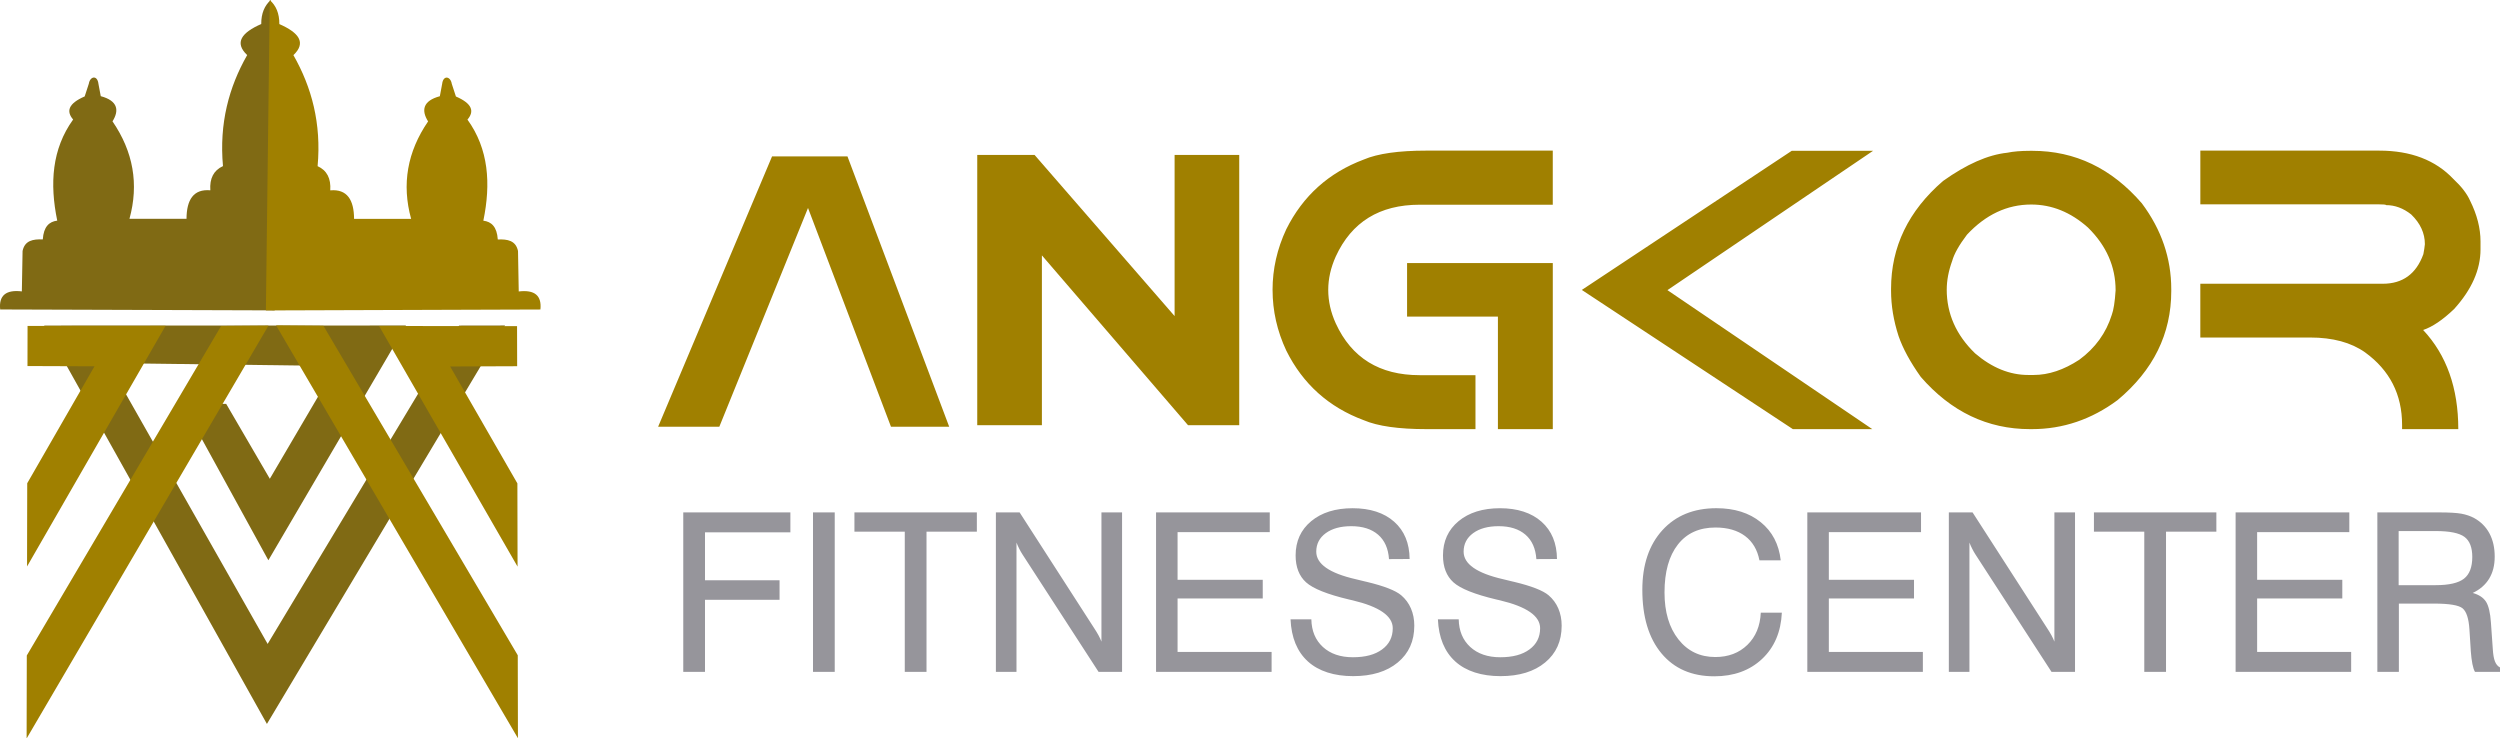 <svg viewBox="0 0 1279.16 377.85" xmlns="http://www.w3.org/2000/svg"><g fill-rule="evenodd"><path d="m.09 158.34c-.75-7.15 2.96-10.21 11.09-9.24l.37-20.69c1.13-5.42 5.45-6.11 10.35-5.91.42-6.53 3.27-9.11 7.39-9.61-3.92-19.01-2.73-36.66 8.13-51.73-3.59-4.17-2.57-8.15 5.91-11.82l2.11-6.48c.63-3.91 4.4-4.59 4.93.05l1.18 6.3c8.81 2.35 9.51 7.33 6.01 12.88 10.64 15.52 13.57 32.14 8.68 49.88h29.19c.05-9.69 3.52-15.37 12.19-14.6-.43-6.1 1.72-10.23 6.47-12.38-1.97-21.85 3.02-40.38 12.38-56.81-6.72-6.37-2.83-11.49 7.2-15.89-.04-5.51 1.73-9.49 4.9-12.29l1.98 158.81z" fill="#806a14"/><path d="m276.51 158.37c.75-7.15-2.96-10.21-11.09-9.24l-.37-20.69c-1.13-5.42-5.44-6.11-10.35-5.91-.43-6.53-3.27-9.11-7.39-9.61 3.92-19.01 2.73-36.66-8.13-51.73 3.59-4.17 2.57-8.15-5.91-11.82l-2.11-6.48c-.63-3.91-4.4-4.59-4.93.05l-1.18 6.3c-8.81 2.35-9.51 7.33-6.01 12.88-10.64 15.52-13.57 32.14-8.68 49.88h-29.19c-.05-9.69-3.52-15.37-12.19-14.6.43-6.1-1.72-10.23-6.47-12.38 1.97-21.85-3.02-40.38-12.38-56.81 6.72-6.37 2.83-11.49-7.2-15.89.04-5.51-1.73-9.49-4.9-12.29l-1.98 158.81 140.46-.48z" fill="#a08000"/><path d="m93.39 206.63h22.33l22.34 38.34 33.87-57.7-116.51-1.49 81.52 143.69 97.96-162.89 23.49-.04-121.82 203.87-113.98-203.83 185.11-.04-70.39 120.12z" fill="#806a14"/><g fill="#a08000"><path d="m113.13 166.81-99.42 168.58-.09 42.46 123.75-211.25z"/><path d="m13.84 289.84 70.87-123.13-70.61.06-.04 20.52 34.29.13-34.42 59.84z"/><path d="m165.49 166.7 99.43 168.58.09 42.45-123.75-211.25z"/><path d="m264.82 289.92-70.87-123.12 70.61.06.05 20.52-34.29.13 34.41 59.83z"/><path d="m719.95 134.61h74.56v84.95h-28.08v-57.58h-46.48zm-68.82 13.74c0 10.7 2.33 21.03 7.02 31.05 8.5 17.08 21.74 28.96 39.66 35.61 7.12 3.04 17.79 4.56 32.03 4.56h25.11v-27.61h-28.59c-20.49 0-34.8-8.84-42.9-26.5-2.57-5.67-3.85-11.37-3.85-17.11s1.28-11.37 3.85-17.11c8.1-17.65 22.41-26.49 42.9-26.49h68.14v-27.68h-64.67c-14.24 0-24.91 1.52-32.03 4.56-17.92 6.72-31.15 18.6-39.66 35.68-4.69 10.02-7.02 20.39-7.02 31.05zm307.24-71.18-105.2 71.28 104.8 71.11h-40.64l-107.97-71.21 107.4-71.18h41.62zm80.5 0h1.01c21.87 0 40.57 8.94 56.06 26.9 10.02 13.43 15.02 28.08 15.02 43.88v1.01c0 21.87-9.15 40.47-27.47 55.76-13.33 9.89-27.95 14.85-43.81 14.85h-1.01c-21.74 0-40.37-8.91-55.86-26.7-5.4-7.59-9.18-14.55-11.37-20.89-2.57-7.9-3.85-15.63-3.85-23.22v-.98c0-21.5 8.88-39.89 26.6-55.18 12.02-8.57 22.95-13.4 32.84-14.45 3.04-.64 6.99-.98 11.85-.98zm-42.8 70.98c0 12.39 4.83 23.29 14.51 32.64 8.64 7.39 17.72 11.07 27.2 11.07h2.77c7.66 0 15.42-2.6 23.36-7.8 8.17-6.01 13.7-13.67 16.61-22.95.91-2.43 1.59-6.62 1.96-12.55 0-12.12-4.69-22.85-14.14-32.13-8.81-7.86-18.5-11.78-29.06-11.78-12.32 0-23.25 5.16-32.84 15.42-4.02 5.3-6.55 9.75-7.59 13.47-1.86 5.13-2.77 10.02-2.77 14.61zm129.74-71.08h91.57c16.13 0 28.79 4.83 37.97 14.55 4.08 3.81 6.92 7.49 8.51 11.07 3.54 7.12 5.33 14.07 5.33 20.86v4.05c0 10.43-4.52 20.59-13.53 30.54-5.81 5.54-11.07 9.11-15.83 10.7 11.98 12.79 17.99 29.7 17.99 50.73h-28.76v-2.19c0-15.56-6.31-27.91-18.9-37.06-7.19-5.1-16.57-7.63-28.18-7.63h-56.16v-27.51h93.36c10.19 0 17.11-5.03 20.76-15.12.41-2.02.64-3.75.78-5.13 0-5.6-2.33-10.7-7.02-15.22-4.02-3.17-8.3-4.76-12.86-4.76 0-.27-1.38-.41-4.15-.41h-90.86v-27.47z"/><path d="m533.1 130.66v86.91h-33.08v-138.31h29.32l71.66 82.46v-82.46h33.07v138.31h-26.19z"/><path d="m368.05 218.34 45.38-111.93 42.45 111.93h29.79l-52.05-138.31h-38.59l-58.29 138.31z"/></g><path d="m349.6 343.77v-81.59h54.81v10.21h-43.69v24.51h38.15v9.99h-38.15v36.88zm66.38 0v-81.59h11.12v81.59zm46.96 0v-71.72h-25.76v-9.87h62.64v9.87h-25.76v71.72zm46.62 0v-81.59h12.14l38.17 59.27c.85 1.29 1.59 2.5 2.21 3.65.62 1.13 1.12 2.21 1.49 3.21v-66.14h10.55v81.59h-12.03l-38.94-60.1c-.59-.91-1.13-1.87-1.63-2.87-.51-1-.98-2.04-1.42-3.16v66.14h-10.55zm81.95 0v-81.59h58.18v10.1h-47.17v24.4h43.58v9.53h-43.58v27.35h48.11v10.21zm68.79-26.89h10.67c.11 5.92 2.08 10.63 5.9 14.15 3.84 3.5 8.95 5.26 15.34 5.26s11.31-1.32 14.94-3.99c3.65-2.67 5.47-6.3 5.47-10.87 0-6.24-6.85-11.01-20.52-14.26-.81-.19-1.44-.32-1.87-.43-11.08-2.63-18.4-5.56-21.96-8.78-3.57-3.23-5.35-7.83-5.35-13.77 0-7.28 2.67-13.13 7.98-17.53 5.32-4.41 12.39-6.62 21.22-6.62s16.1 2.31 21.26 6.94c5.18 4.61 7.79 10.97 7.87 19.04l-10.55.06c-.38-5.43-2.23-9.61-5.58-12.5s-7.92-4.35-13.73-4.35c-5.43 0-9.78 1.19-13.03 3.56-3.25 2.38-4.88 5.54-4.88 9.48 0 6.3 6.73 11.01 20.2 14.09 1.99.49 3.52.85 4.6 1.12l1.17.27c8.78 2.12 14.6 4.39 17.5 6.83 2.17 1.85 3.84 4.1 4.97 6.73 1.15 2.65 1.72 5.6 1.72 8.85 0 7.89-2.82 14.15-8.45 18.8-5.62 4.67-13.24 7-22.85 7s-17.61-2.5-23.13-7.51-8.47-12.2-8.89-21.54zm75.4 0h10.67c.11 5.92 2.08 10.63 5.9 14.15 3.84 3.5 8.95 5.26 15.34 5.26s11.31-1.32 14.94-3.99c3.65-2.67 5.47-6.3 5.47-10.87 0-6.24-6.85-11.01-20.52-14.26-.81-.19-1.44-.32-1.87-.43-11.08-2.63-18.4-5.56-21.96-8.78-3.57-3.23-5.35-7.83-5.35-13.77 0-7.28 2.67-13.13 7.98-17.53 5.31-4.41 12.39-6.62 21.22-6.62s16.1 2.31 21.26 6.94c5.18 4.61 7.79 10.97 7.87 19.04l-10.55.06c-.38-5.43-2.23-9.61-5.58-12.5s-7.92-4.35-13.73-4.35c-5.43 0-9.78 1.19-13.03 3.56-3.25 2.38-4.88 5.54-4.88 9.48 0 6.3 6.73 11.01 20.2 14.09 1.99.49 3.52.85 4.6 1.12l1.17.27c8.78 2.12 14.6 4.39 17.5 6.83 2.17 1.85 3.84 4.1 4.97 6.73 1.15 2.65 1.72 5.6 1.72 8.85 0 7.89-2.82 14.15-8.45 18.8-5.62 4.67-13.24 7-22.85 7s-17.61-2.5-23.13-7.51-8.47-12.2-8.89-21.54zm165.23-3.41h10.78c-.47 9.93-3.88 17.83-10.18 23.74-6.3 5.88-14.43 8.83-24.4 8.83-11.5 0-20.5-3.91-27.03-11.74-6.52-7.83-9.78-18.69-9.78-32.53 0-12.78 3.42-22.94 10.25-30.47 6.83-7.51 16.06-11.27 27.65-11.27 9.23 0 16.8 2.38 22.68 7.15 5.9 4.77 9.3 11.27 10.23 19.52h-10.89c-1.04-5.39-3.5-9.55-7.36-12.44-3.88-2.89-8.93-4.35-15.13-4.35-8.27 0-14.68 2.89-19.23 8.7-4.56 5.81-6.85 13.98-6.85 24.55 0 9.97 2.36 17.97 7.11 23.98 4.75 6.03 11.05 9.04 18.88 9.04 6.68 0 12.16-2.08 16.42-6.22 4.27-4.16 6.54-9.65 6.85-16.47zm23.81 30.3v-81.59h58.18v10.1h-47.17v24.4h43.58v9.53h-43.58v27.35h48.11v10.21zm72.41 0v-81.59h12.14l38.17 59.27c.85 1.29 1.59 2.5 2.21 3.65.62 1.13 1.12 2.21 1.49 3.21v-66.14h10.55v81.59h-12.03l-38.94-60.1c-.59-.91-1.13-1.87-1.63-2.87-.51-1-.98-2.04-1.42-3.16v66.14h-10.55zm100 0v-71.72h-25.76v-9.87h62.64v9.87h-25.76v71.72zm46.73 0v-81.59h58.18v10.1h-47.17v24.4h43.58v9.53h-43.58v27.35h48.11v10.21zm83.42-72.05v27.69h18.93c6.85 0 11.67-1.12 14.51-3.33 2.82-2.21 4.24-5.92 4.24-11.1 0-4.84-1.32-8.26-3.99-10.27-2.67-1.99-7.58-2.99-14.75-2.99h-18.93zm-10.89-9.54h31.66c5.12 0 8.91.23 11.33.66 2.42.45 4.6 1.19 6.51 2.21 3.44 1.89 6.05 4.52 7.85 7.87 1.8 3.37 2.69 7.32 2.69 11.86s-.95 8.15-2.82 11.27c-1.89 3.12-4.69 5.56-8.42 7.34 3.18.89 5.43 2.38 6.79 4.48 1.34 2.1 2.18 5.67 2.52 10.69l.95 13.47c.17 2.87.55 5.03 1.13 6.45.57 1.42 1.42 2.44 2.57 3.03v2.27h-12.8c-1.04-1.7-1.76-5.33-2.18-10.91v-.32l-.68-10.65c-.36-5.47-1.53-9-3.48-10.63-1.97-1.63-6.85-2.44-14.68-2.44h-17.93v34.95h-11.01v-81.59z" fill="#96959b"/></g></svg>
